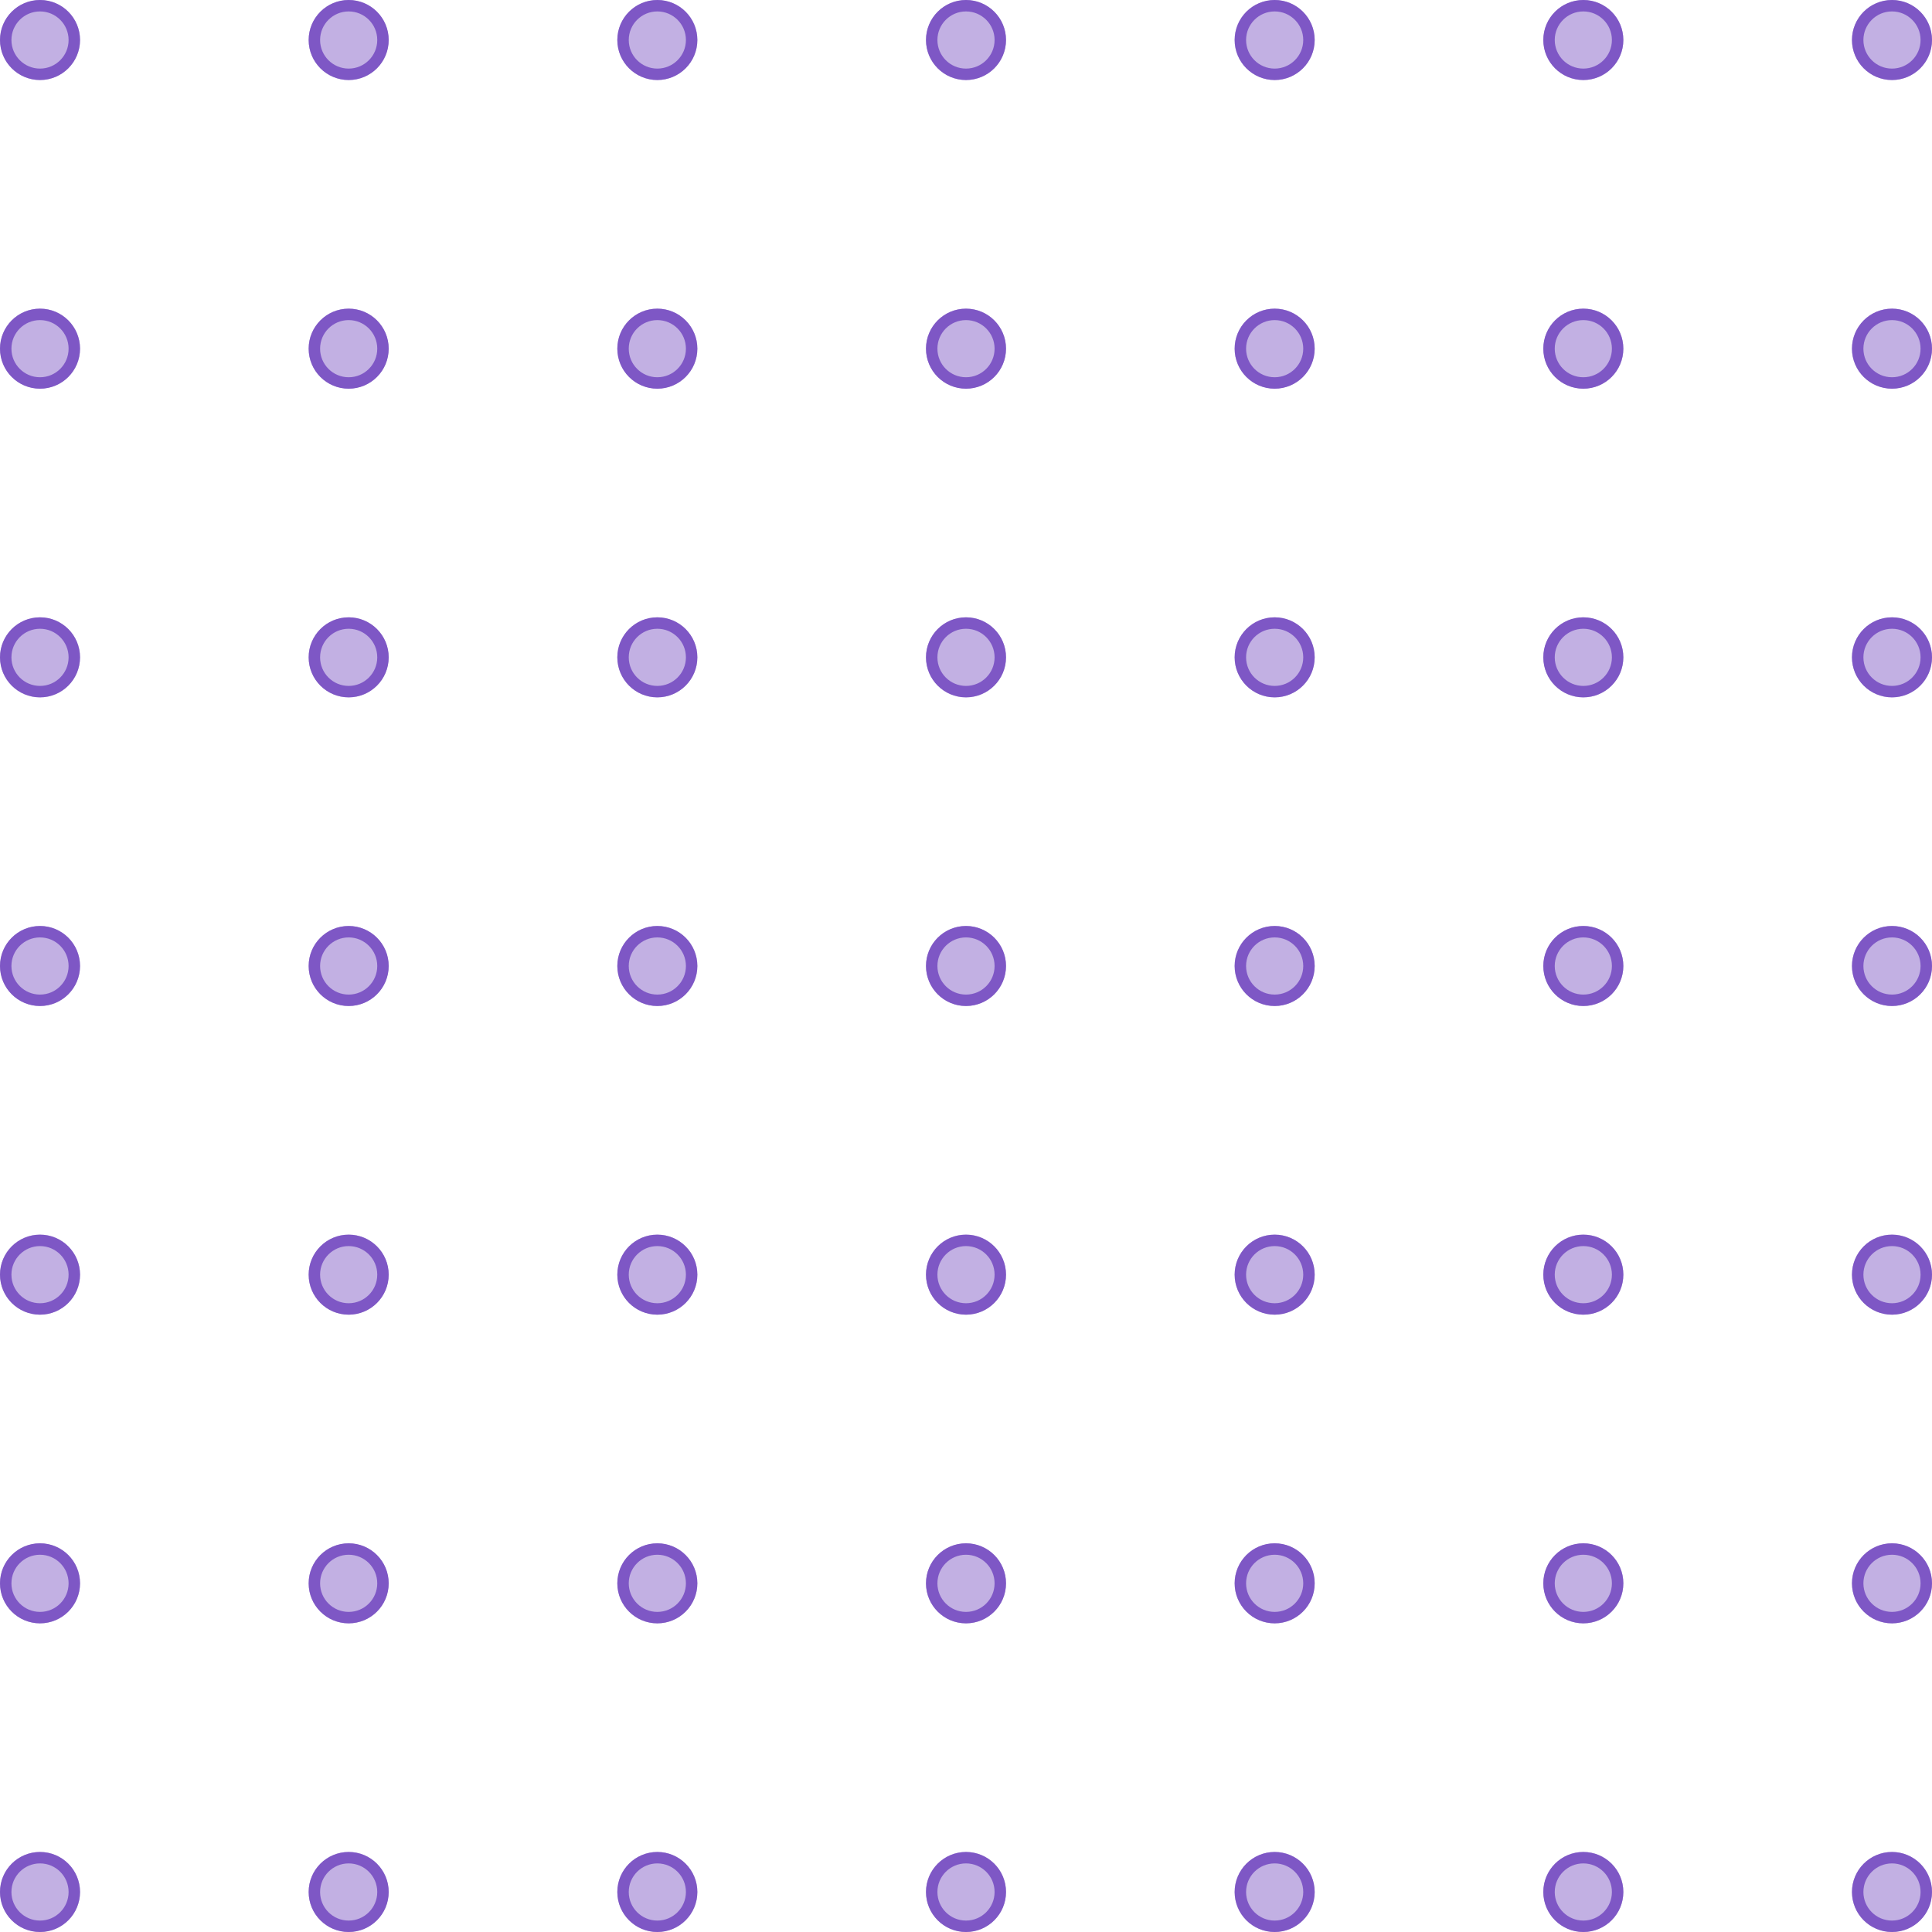 <svg xmlns="http://www.w3.org/2000/svg" width="169" height="169" viewBox="0 0 169 169">
  <g id="Group_39" data-name="Group 39" transform="translate(-992 -780)">
    <g id="Ellipse_37" data-name="Ellipse 37" transform="translate(992 780)" fill="rgba(126,87,197,0.47)" stroke="#7e57c5" stroke-width="1">
      <circle cx="3.5" cy="3.5" r="3.5" stroke="none"/>
      <circle cx="3.5" cy="3.5" r="3" fill="none"/>
    </g>
    <g id="Ellipse_37-2" data-name="Ellipse 37" transform="translate(1019 780)" fill="rgba(126,87,197,0.47)" stroke="#7e57c5" stroke-width="1">
      <circle cx="3.5" cy="3.5" r="3.5" stroke="none"/>
      <circle cx="3.5" cy="3.5" r="3" fill="none"/>
    </g>
    <g id="Ellipse_37-3" data-name="Ellipse 37" transform="translate(1046 780)" fill="rgba(126,87,197,0.47)" stroke="#7e57c5" stroke-width="1">
      <circle cx="3.5" cy="3.5" r="3.5" stroke="none"/>
      <circle cx="3.5" cy="3.5" r="3" fill="none"/>
    </g>
    <g id="Ellipse_37-4" data-name="Ellipse 37" transform="translate(1073 780)" fill="rgba(126,87,197,0.47)" stroke="#7e57c5" stroke-width="1">
      <circle cx="3.5" cy="3.5" r="3.5" stroke="none"/>
      <circle cx="3.5" cy="3.5" r="3" fill="none"/>
    </g>
    <g id="Ellipse_37-5" data-name="Ellipse 37" transform="translate(1100 780)" fill="rgba(126,87,197,0.47)" stroke="#7e57c5" stroke-width="1">
      <circle cx="3.5" cy="3.5" r="3.5" stroke="none"/>
      <circle cx="3.5" cy="3.5" r="3" fill="none"/>
    </g>
    <g id="Ellipse_37-6" data-name="Ellipse 37" transform="translate(1127 780)" fill="rgba(126,87,197,0.47)" stroke="#7e57c5" stroke-width="1">
      <circle cx="3.5" cy="3.5" r="3.5" stroke="none"/>
      <circle cx="3.5" cy="3.5" r="3" fill="none"/>
    </g>
    <g id="Ellipse_37-7" data-name="Ellipse 37" transform="translate(1154 780)" fill="rgba(126,87,197,0.47)" stroke="#7e57c5" stroke-width="1">
      <circle cx="3.5" cy="3.5" r="3.5" stroke="none"/>
      <circle cx="3.5" cy="3.5" r="3" fill="none"/>
    </g>
    <g id="Ellipse_37-8" data-name="Ellipse 37" transform="translate(992 807)" fill="rgba(126,87,197,0.47)" stroke="#7e57c5" stroke-width="1">
      <circle cx="3.5" cy="3.5" r="3.5" stroke="none"/>
      <circle cx="3.5" cy="3.5" r="3" fill="none"/>
    </g>
    <g id="Ellipse_37-9" data-name="Ellipse 37" transform="translate(1019 807)" fill="rgba(126,87,197,0.47)" stroke="#7e57c5" stroke-width="1">
      <circle cx="3.5" cy="3.5" r="3.5" stroke="none"/>
      <circle cx="3.5" cy="3.5" r="3" fill="none"/>
    </g>
    <g id="Ellipse_37-10" data-name="Ellipse 37" transform="translate(1046 807)" fill="rgba(126,87,197,0.47)" stroke="#7e57c5" stroke-width="1">
      <circle cx="3.5" cy="3.5" r="3.5" stroke="none"/>
      <circle cx="3.5" cy="3.5" r="3" fill="none"/>
    </g>
    <g id="Ellipse_37-11" data-name="Ellipse 37" transform="translate(1073 807)" fill="rgba(126,87,197,0.47)" stroke="#7e57c5" stroke-width="1">
      <circle cx="3.5" cy="3.5" r="3.5" stroke="none"/>
      <circle cx="3.5" cy="3.5" r="3" fill="none"/>
    </g>
    <g id="Ellipse_37-12" data-name="Ellipse 37" transform="translate(1100 807)" fill="rgba(126,87,197,0.47)" stroke="#7e57c5" stroke-width="1">
      <circle cx="3.5" cy="3.5" r="3.5" stroke="none"/>
      <circle cx="3.5" cy="3.5" r="3" fill="none"/>
    </g>
    <g id="Ellipse_37-13" data-name="Ellipse 37" transform="translate(1127 807)" fill="rgba(126,87,197,0.47)" stroke="#7e57c5" stroke-width="1">
      <circle cx="3.5" cy="3.5" r="3.5" stroke="none"/>
      <circle cx="3.5" cy="3.5" r="3" fill="none"/>
    </g>
    <g id="Ellipse_37-14" data-name="Ellipse 37" transform="translate(1154 807)" fill="rgba(126,87,197,0.47)" stroke="#7e57c5" stroke-width="1">
      <circle cx="3.5" cy="3.5" r="3.5" stroke="none"/>
      <circle cx="3.5" cy="3.5" r="3" fill="none"/>
    </g>
    <g id="Ellipse_37-15" data-name="Ellipse 37" transform="translate(992 834)" fill="rgba(126,87,197,0.47)" stroke="#7e57c5" stroke-width="1">
      <circle cx="3.5" cy="3.5" r="3.5" stroke="none"/>
      <circle cx="3.5" cy="3.5" r="3" fill="none"/>
    </g>
    <g id="Ellipse_37-16" data-name="Ellipse 37" transform="translate(1019 834)" fill="rgba(126,87,197,0.47)" stroke="#7e57c5" stroke-width="1">
      <circle cx="3.5" cy="3.5" r="3.5" stroke="none"/>
      <circle cx="3.5" cy="3.5" r="3" fill="none"/>
    </g>
    <g id="Ellipse_37-17" data-name="Ellipse 37" transform="translate(1046 834)" fill="rgba(126,87,197,0.47)" stroke="#7e57c5" stroke-width="1">
      <circle cx="3.5" cy="3.5" r="3.5" stroke="none"/>
      <circle cx="3.5" cy="3.5" r="3" fill="none"/>
    </g>
    <g id="Ellipse_37-18" data-name="Ellipse 37" transform="translate(1073 834)" fill="rgba(126,87,197,0.47)" stroke="#7e57c5" stroke-width="1">
      <circle cx="3.5" cy="3.5" r="3.5" stroke="none"/>
      <circle cx="3.5" cy="3.5" r="3" fill="none"/>
    </g>
    <g id="Ellipse_37-19" data-name="Ellipse 37" transform="translate(1100 834)" fill="rgba(126,87,197,0.47)" stroke="#7e57c5" stroke-width="1">
      <circle cx="3.5" cy="3.5" r="3.5" stroke="none"/>
      <circle cx="3.5" cy="3.5" r="3" fill="none"/>
    </g>
    <g id="Ellipse_37-20" data-name="Ellipse 37" transform="translate(1127 834)" fill="rgba(126,87,197,0.47)" stroke="#7e57c5" stroke-width="1">
      <circle cx="3.5" cy="3.5" r="3.5" stroke="none"/>
      <circle cx="3.5" cy="3.5" r="3" fill="none"/>
    </g>
    <g id="Ellipse_37-21" data-name="Ellipse 37" transform="translate(1154 834)" fill="rgba(126,87,197,0.47)" stroke="#7e57c5" stroke-width="1">
      <circle cx="3.5" cy="3.5" r="3.5" stroke="none"/>
      <circle cx="3.5" cy="3.5" r="3" fill="none"/>
    </g>
    <g id="Ellipse_37-22" data-name="Ellipse 37" transform="translate(992 861)" fill="rgba(126,87,197,0.47)" stroke="#7e57c5" stroke-width="1">
      <circle cx="3.5" cy="3.5" r="3.5" stroke="none"/>
      <circle cx="3.5" cy="3.5" r="3" fill="none"/>
    </g>
    <g id="Ellipse_37-23" data-name="Ellipse 37" transform="translate(1019 861)" fill="rgba(126,87,197,0.47)" stroke="#7e57c5" stroke-width="1">
      <circle cx="3.5" cy="3.5" r="3.5" stroke="none"/>
      <circle cx="3.5" cy="3.5" r="3" fill="none"/>
    </g>
    <g id="Ellipse_37-24" data-name="Ellipse 37" transform="translate(1046 861)" fill="rgba(126,87,197,0.47)" stroke="#7e57c5" stroke-width="1">
      <circle cx="3.5" cy="3.5" r="3.5" stroke="none"/>
      <circle cx="3.5" cy="3.5" r="3" fill="none"/>
    </g>
    <g id="Ellipse_37-25" data-name="Ellipse 37" transform="translate(1073 861)" fill="rgba(126,87,197,0.47)" stroke="#7e57c5" stroke-width="1">
      <circle cx="3.5" cy="3.5" r="3.5" stroke="none"/>
      <circle cx="3.5" cy="3.5" r="3" fill="none"/>
    </g>
    <g id="Ellipse_37-26" data-name="Ellipse 37" transform="translate(1100 861)" fill="rgba(126,87,197,0.47)" stroke="#7e57c5" stroke-width="1">
      <circle cx="3.5" cy="3.5" r="3.5" stroke="none"/>
      <circle cx="3.5" cy="3.5" r="3" fill="none"/>
    </g>
    <g id="Ellipse_37-27" data-name="Ellipse 37" transform="translate(1127 861)" fill="rgba(126,87,197,0.47)" stroke="#7e57c5" stroke-width="1">
      <circle cx="3.5" cy="3.5" r="3.5" stroke="none"/>
      <circle cx="3.5" cy="3.5" r="3" fill="none"/>
    </g>
    <g id="Ellipse_37-28" data-name="Ellipse 37" transform="translate(1154 861)" fill="rgba(126,87,197,0.47)" stroke="#7e57c5" stroke-width="1">
      <circle cx="3.5" cy="3.5" r="3.5" stroke="none"/>
      <circle cx="3.5" cy="3.5" r="3" fill="none"/>
    </g>
    <g id="Ellipse_37-29" data-name="Ellipse 37" transform="translate(992 888)" fill="rgba(126,87,197,0.47)" stroke="#7e57c5" stroke-width="1">
      <circle cx="3.5" cy="3.5" r="3.5" stroke="none"/>
      <circle cx="3.5" cy="3.5" r="3" fill="none"/>
    </g>
    <g id="Ellipse_37-30" data-name="Ellipse 37" transform="translate(1019 888)" fill="rgba(126,87,197,0.47)" stroke="#7e57c5" stroke-width="1">
      <circle cx="3.5" cy="3.5" r="3.5" stroke="none"/>
      <circle cx="3.5" cy="3.5" r="3" fill="none"/>
    </g>
    <g id="Ellipse_37-31" data-name="Ellipse 37" transform="translate(1046 888)" fill="rgba(126,87,197,0.47)" stroke="#7e57c5" stroke-width="1">
      <circle cx="3.5" cy="3.5" r="3.5" stroke="none"/>
      <circle cx="3.5" cy="3.5" r="3" fill="none"/>
    </g>
    <g id="Ellipse_37-32" data-name="Ellipse 37" transform="translate(1073 888)" fill="rgba(126,87,197,0.47)" stroke="#7e57c5" stroke-width="1">
      <circle cx="3.5" cy="3.5" r="3.5" stroke="none"/>
      <circle cx="3.5" cy="3.5" r="3" fill="none"/>
    </g>
    <g id="Ellipse_37-33" data-name="Ellipse 37" transform="translate(1100 888)" fill="rgba(126,87,197,0.47)" stroke="#7e57c5" stroke-width="1">
      <circle cx="3.5" cy="3.5" r="3.5" stroke="none"/>
      <circle cx="3.5" cy="3.5" r="3" fill="none"/>
    </g>
    <g id="Ellipse_37-34" data-name="Ellipse 37" transform="translate(1127 888)" fill="rgba(126,87,197,0.47)" stroke="#7e57c5" stroke-width="1">
      <circle cx="3.5" cy="3.5" r="3.5" stroke="none"/>
      <circle cx="3.5" cy="3.5" r="3" fill="none"/>
    </g>
    <g id="Ellipse_37-35" data-name="Ellipse 37" transform="translate(1154 888)" fill="rgba(126,87,197,0.47)" stroke="#7e57c5" stroke-width="1">
      <circle cx="3.5" cy="3.5" r="3.5" stroke="none"/>
      <circle cx="3.5" cy="3.5" r="3" fill="none"/>
    </g>
    <g id="Ellipse_37-36" data-name="Ellipse 37" transform="translate(992 915)" fill="rgba(126,87,197,0.47)" stroke="#7e57c5" stroke-width="1">
      <circle cx="3.5" cy="3.5" r="3.5" stroke="none"/>
      <circle cx="3.5" cy="3.5" r="3" fill="none"/>
    </g>
    <g id="Ellipse_37-37" data-name="Ellipse 37" transform="translate(1019 915)" fill="rgba(126,87,197,0.47)" stroke="#7e57c5" stroke-width="1">
      <circle cx="3.5" cy="3.5" r="3.5" stroke="none"/>
      <circle cx="3.5" cy="3.5" r="3" fill="none"/>
    </g>
    <g id="Ellipse_37-38" data-name="Ellipse 37" transform="translate(1046 915)" fill="rgba(126,87,197,0.47)" stroke="#7e57c5" stroke-width="1">
      <circle cx="3.5" cy="3.5" r="3.5" stroke="none"/>
      <circle cx="3.5" cy="3.5" r="3" fill="none"/>
    </g>
    <g id="Ellipse_37-39" data-name="Ellipse 37" transform="translate(1073 915)" fill="rgba(126,87,197,0.47)" stroke="#7e57c5" stroke-width="1">
      <circle cx="3.5" cy="3.5" r="3.5" stroke="none"/>
      <circle cx="3.5" cy="3.5" r="3" fill="none"/>
    </g>
    <g id="Ellipse_37-40" data-name="Ellipse 37" transform="translate(1100 915)" fill="rgba(126,87,197,0.47)" stroke="#7e57c5" stroke-width="1">
      <circle cx="3.5" cy="3.5" r="3.5" stroke="none"/>
      <circle cx="3.5" cy="3.5" r="3" fill="none"/>
    </g>
    <g id="Ellipse_37-41" data-name="Ellipse 37" transform="translate(1127 915)" fill="rgba(126,87,197,0.47)" stroke="#7e57c5" stroke-width="1">
      <circle cx="3.5" cy="3.5" r="3.5" stroke="none"/>
      <circle cx="3.5" cy="3.5" r="3" fill="none"/>
    </g>
    <g id="Ellipse_37-42" data-name="Ellipse 37" transform="translate(1154 915)" fill="rgba(126,87,197,0.47)" stroke="#7e57c5" stroke-width="1">
      <circle cx="3.5" cy="3.5" r="3.5" stroke="none"/>
      <circle cx="3.5" cy="3.5" r="3" fill="none"/>
    </g>
    <g id="Ellipse_37-43" data-name="Ellipse 37" transform="translate(992 942)" fill="rgba(126,87,197,0.47)" stroke="#7e57c5" stroke-width="1">
      <circle cx="3.5" cy="3.5" r="3.5" stroke="none"/>
      <circle cx="3.5" cy="3.5" r="3" fill="none"/>
    </g>
    <g id="Ellipse_37-44" data-name="Ellipse 37" transform="translate(1019 942)" fill="rgba(126,87,197,0.47)" stroke="#7e57c5" stroke-width="1">
      <circle cx="3.5" cy="3.5" r="3.5" stroke="none"/>
      <circle cx="3.5" cy="3.5" r="3" fill="none"/>
    </g>
    <g id="Ellipse_37-45" data-name="Ellipse 37" transform="translate(1046 942)" fill="rgba(126,87,197,0.47)" stroke="#7e57c5" stroke-width="1">
      <circle cx="3.5" cy="3.5" r="3.5" stroke="none"/>
      <circle cx="3.5" cy="3.5" r="3" fill="none"/>
    </g>
    <g id="Ellipse_37-46" data-name="Ellipse 37" transform="translate(1073 942)" fill="rgba(126,87,197,0.47)" stroke="#7e57c5" stroke-width="1">
      <circle cx="3.5" cy="3.5" r="3.5" stroke="none"/>
      <circle cx="3.5" cy="3.5" r="3" fill="none"/>
    </g>
    <g id="Ellipse_37-47" data-name="Ellipse 37" transform="translate(1100 942)" fill="rgba(126,87,197,0.47)" stroke="#7e57c5" stroke-width="1">
      <circle cx="3.5" cy="3.5" r="3.5" stroke="none"/>
      <circle cx="3.5" cy="3.5" r="3" fill="none"/>
    </g>
    <g id="Ellipse_37-48" data-name="Ellipse 37" transform="translate(1127 942)" fill="rgba(126,87,197,0.47)" stroke="#7e57c5" stroke-width="1">
      <circle cx="3.5" cy="3.5" r="3.5" stroke="none"/>
      <circle cx="3.5" cy="3.5" r="3" fill="none"/>
    </g>
    <g id="Ellipse_37-49" data-name="Ellipse 37" transform="translate(1154 942)" fill="rgba(126,87,197,0.47)" stroke="#7e57c5" stroke-width="1">
      <circle cx="3.5" cy="3.5" r="3.5" stroke="none"/>
      <circle cx="3.5" cy="3.5" r="3" fill="none"/>
    </g>
  </g>
</svg>
